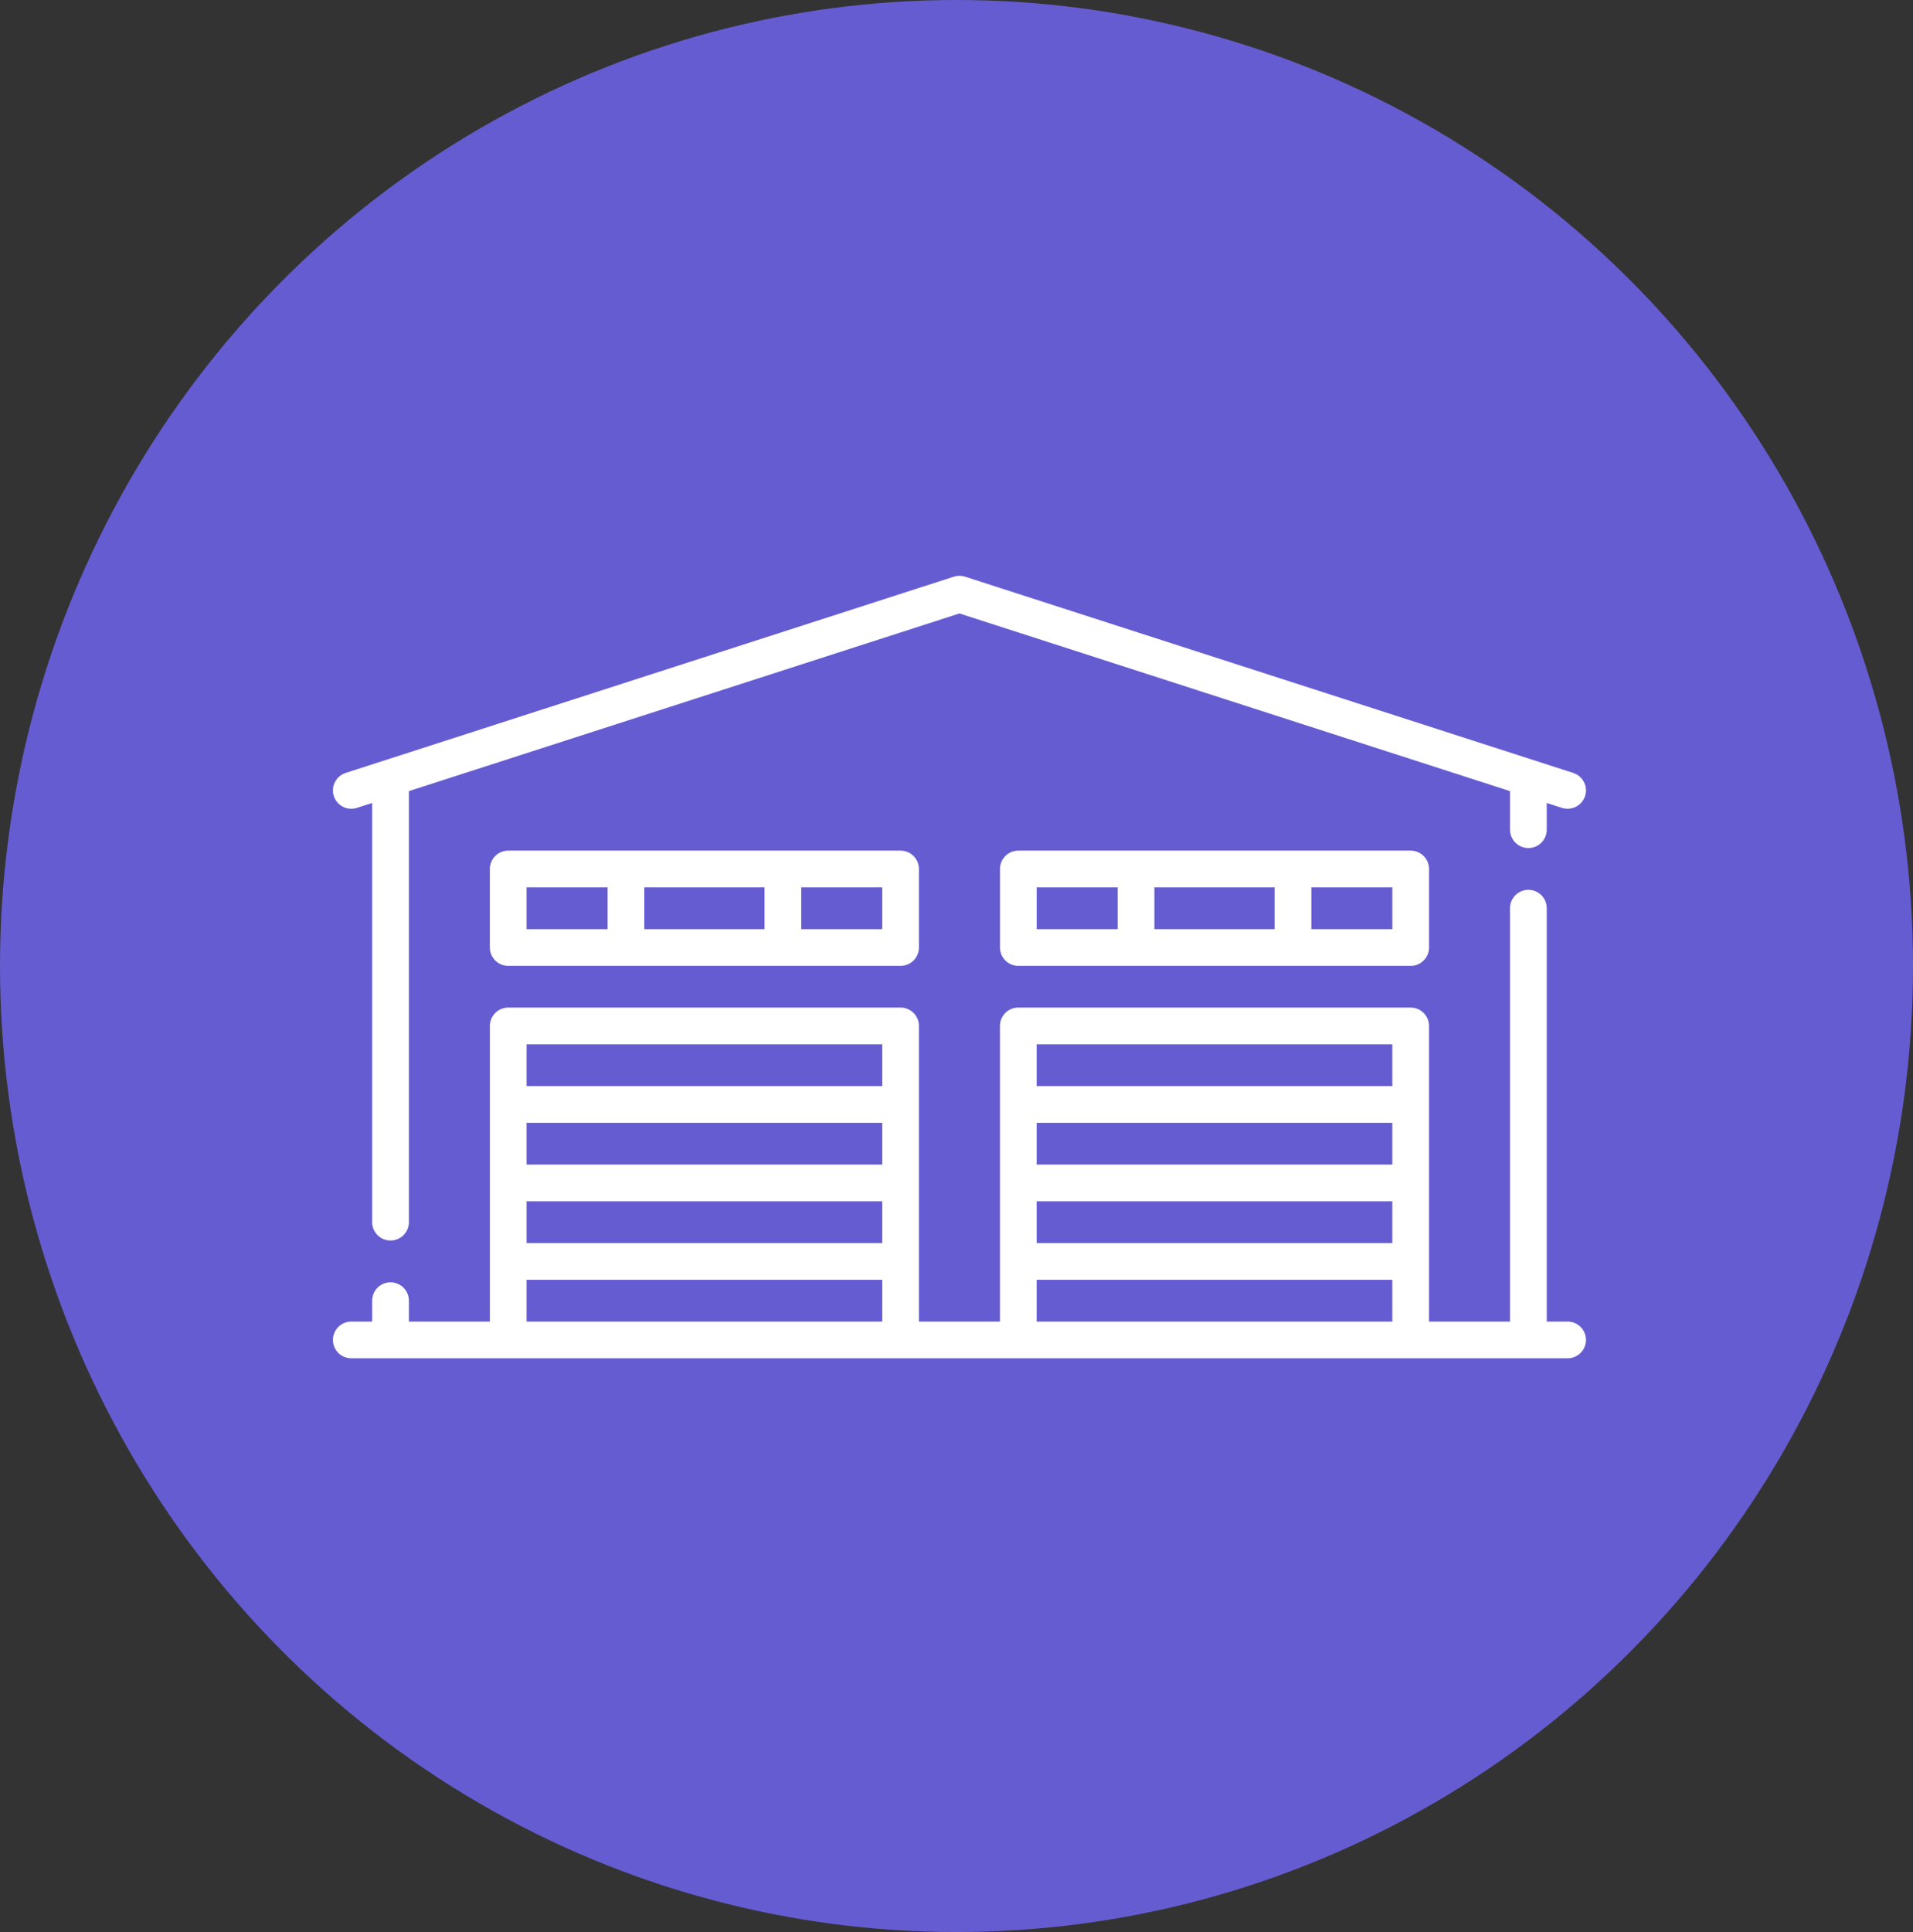 <svg width="104" height="105" viewBox="0 0 104 105" fill="none" xmlns="http://www.w3.org/2000/svg">
<rect x="0" y="0" width="104" height="105" fill="#333333" stroke="none"/>
<ellipse cx="52" cy="52.5" rx="52" ry="52.5" fill="#665CD1"/>
<path d="M85.223 71.823H84.088V49.357C84.088 48.806 83.641 48.359 83.09 48.359C82.538 48.359 82.092 48.806 82.092 49.357V71.823H77.688V55.757C77.688 55.206 77.242 54.759 76.69 54.759H55.36C54.809 54.759 54.362 55.206 54.362 55.757V71.823H49.958V55.757C49.958 55.206 49.511 54.759 48.96 54.759H27.63C27.079 54.759 26.632 55.206 26.632 55.757V71.823H22.229V70.688C22.229 70.137 21.782 69.69 21.231 69.69C20.68 69.69 20.233 70.137 20.233 70.688V71.823H19.098C18.546 71.823 18.1 72.27 18.1 72.821C18.1 73.373 18.546 73.819 19.098 73.819H85.223C85.774 73.819 86.221 73.373 86.221 72.821C86.221 72.27 85.774 71.823 85.223 71.823ZM47.963 71.823H28.628V69.553H47.963V71.823ZM47.963 67.557H28.628V65.287H47.963V67.557ZM47.963 63.291H28.628V61.021H47.963V63.291ZM47.963 59.025H28.628V56.755H47.963V59.025ZM75.693 71.823H56.358V69.553H75.693V71.823ZM75.693 67.557H56.358V65.287H75.693V67.557ZM75.693 63.291H56.358V61.021H75.693V63.291ZM75.693 59.025H56.358V56.755H75.693V59.025Z" fill="white"/>
<path d="M48.96 46.23H27.629C27.078 46.23 26.631 46.677 26.631 47.228V51.494C26.631 52.045 27.078 52.492 27.629 52.492H48.96C49.511 52.492 49.958 52.045 49.958 51.494V47.228C49.958 46.677 49.511 46.23 48.96 46.23ZM33.031 50.497H28.627V48.226H33.031V50.497H33.031ZM41.563 50.497H35.026V48.226H41.563V50.497ZM47.962 50.497H43.559V48.226H47.962V50.497Z" fill="white"/>
<path d="M76.692 46.23H55.362C54.811 46.23 54.364 46.677 54.364 47.228V51.494C54.364 52.045 54.811 52.492 55.362 52.492H76.692C77.243 52.492 77.69 52.045 77.69 51.494V47.228C77.69 46.677 77.243 46.23 76.692 46.23ZM60.763 50.497H56.359V48.226H60.763V50.497ZM69.295 50.497H62.759V48.226H69.295V50.497ZM75.695 50.497H71.291V48.226H75.695V50.497Z" fill="white"/>
<path d="M85.529 42.007L52.467 31.341C52.267 31.277 52.053 31.277 51.854 31.341L18.791 42.007C18.267 42.176 17.979 42.738 18.148 43.263C18.317 43.787 18.879 44.075 19.404 43.906L20.233 43.638V66.42C20.233 66.971 20.68 67.418 21.231 67.418C21.782 67.418 22.229 66.971 22.229 66.42V42.995L52.16 33.339L82.092 42.995V45.09C82.092 45.641 82.539 46.088 83.09 46.088C83.641 46.088 84.088 45.641 84.088 45.09V43.639L84.917 43.906C85.019 43.939 85.122 43.954 85.223 43.954C85.644 43.954 86.036 43.685 86.173 43.263C86.342 42.738 86.054 42.176 85.529 42.007Z" fill="white"/>
</svg>
